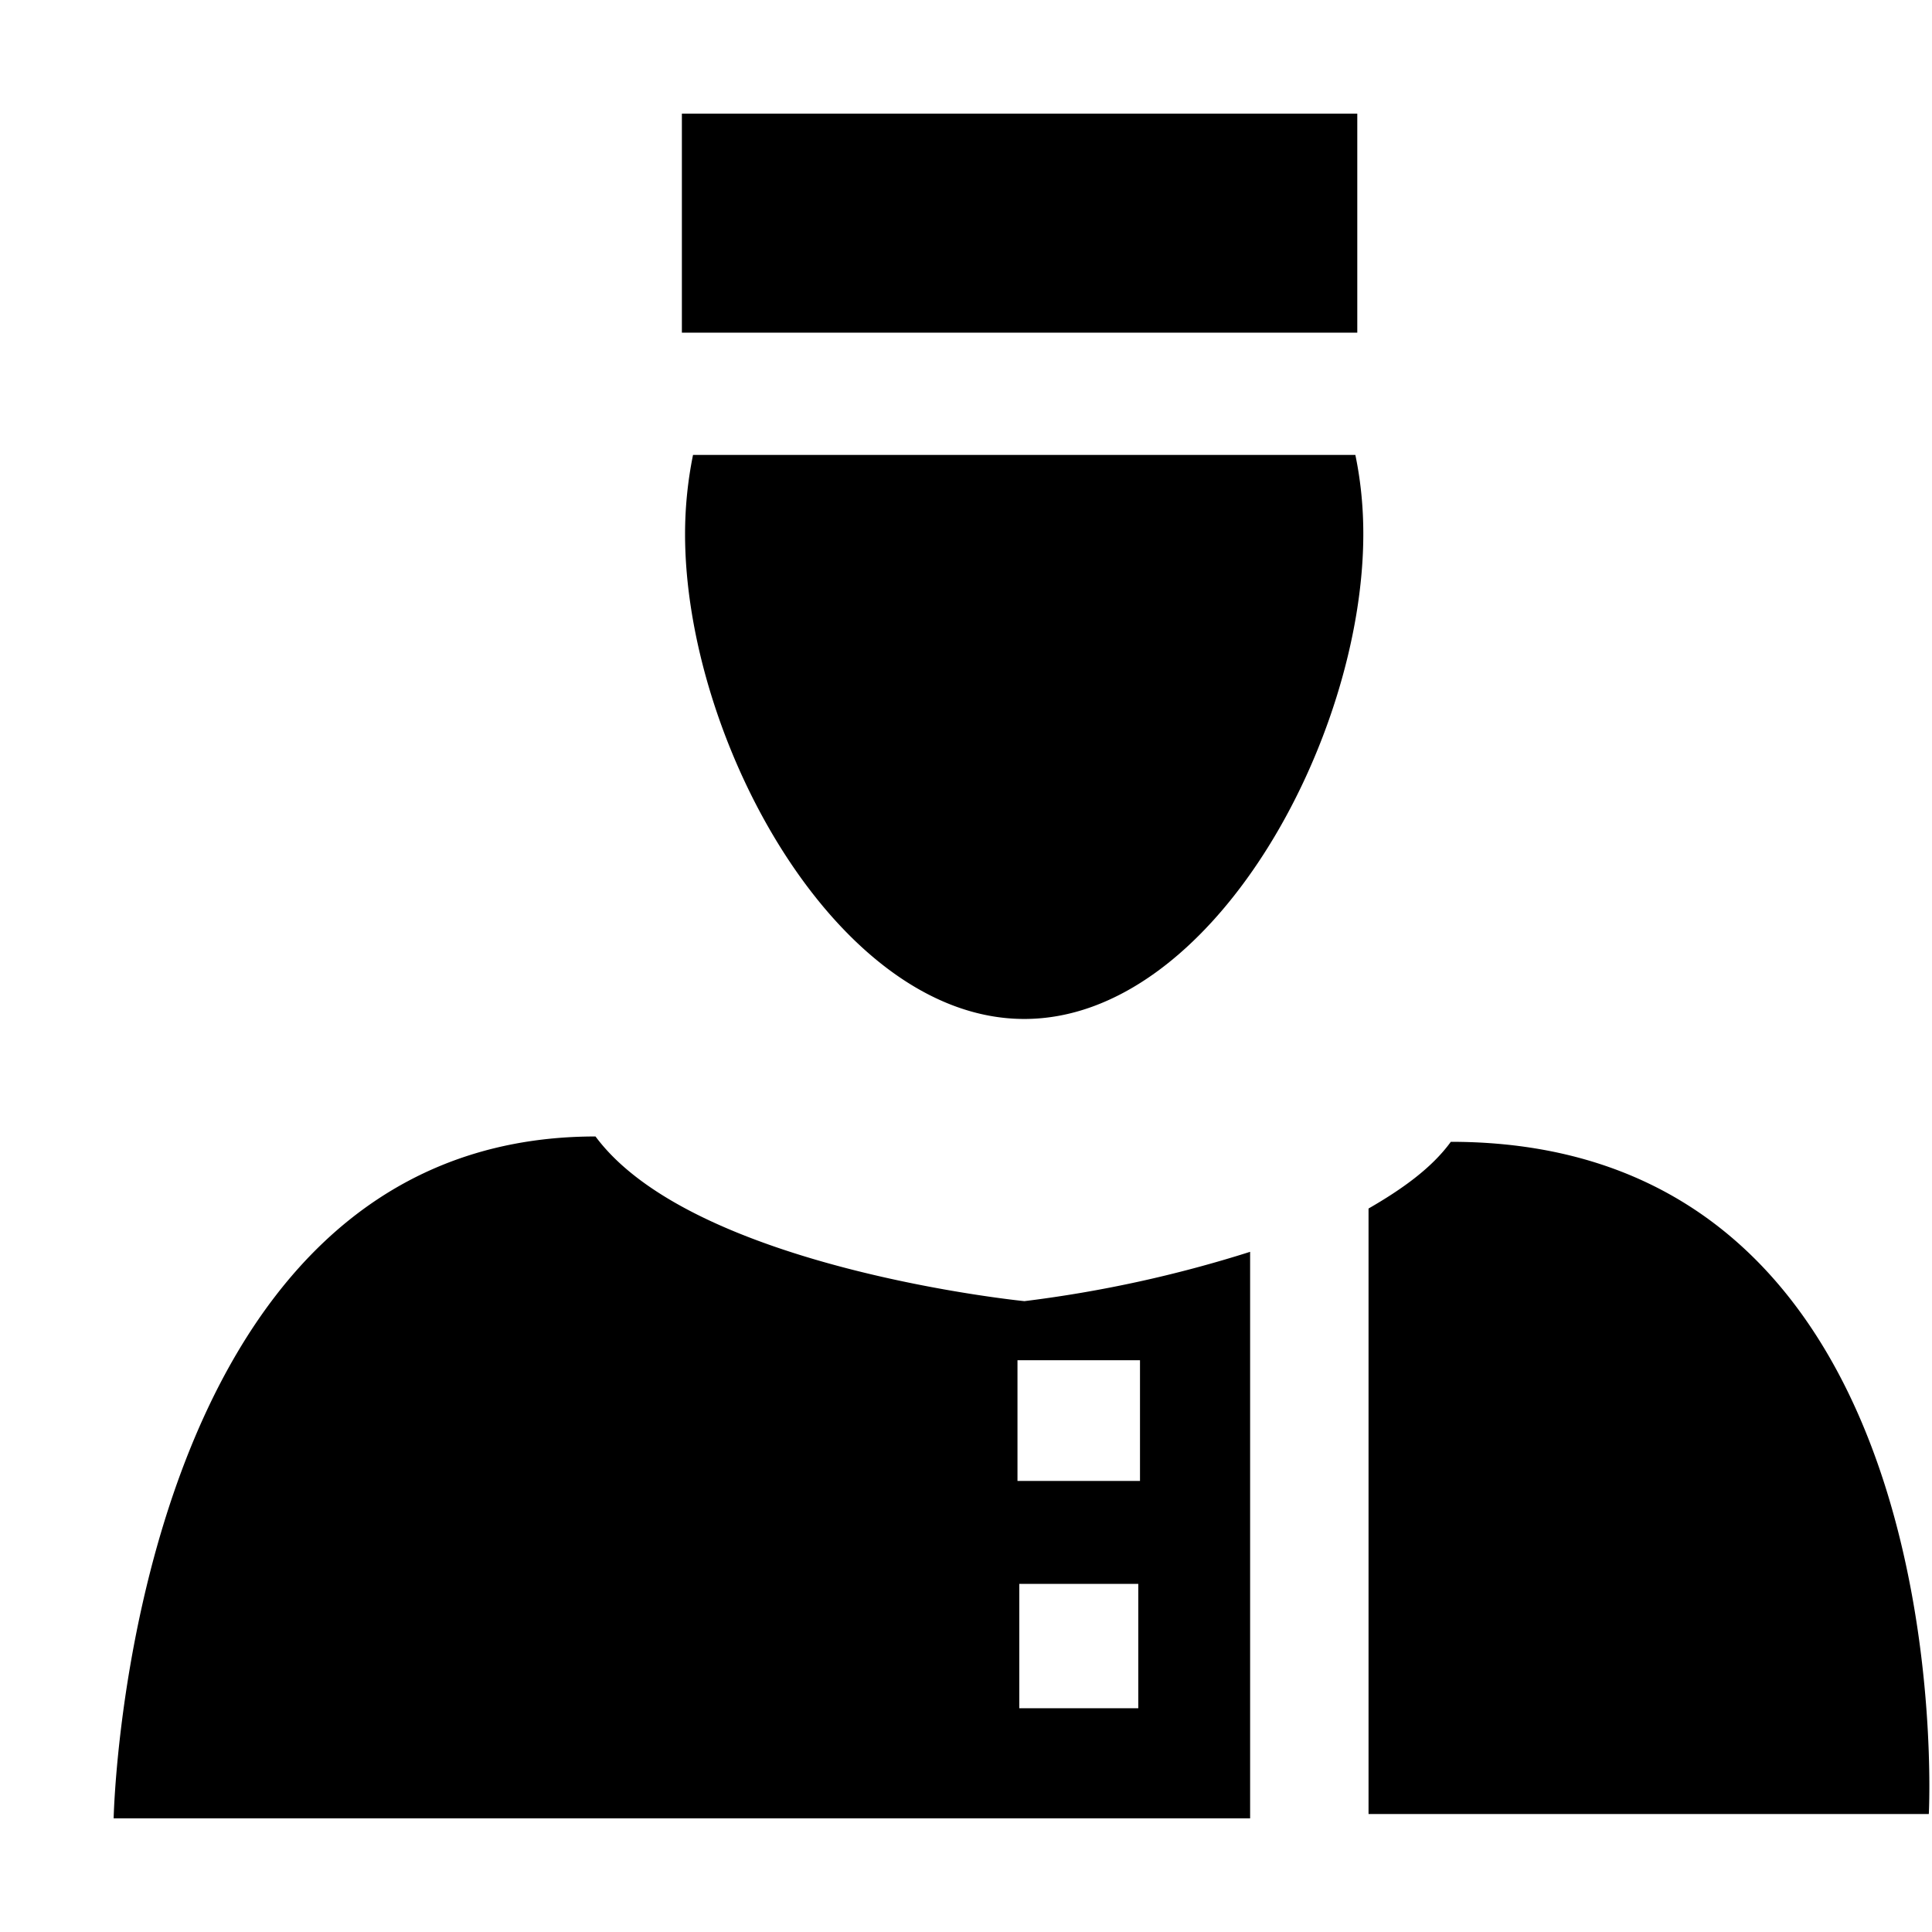 <svg xmlns="http://www.w3.org/2000/svg" width="1em" height="1em" viewBox="0 0 17 17"><path fill="currentColor" fill-rule="evenodd" d="M9.013 8.966c1.648 0 2.983-2.459 2.983-4.268q0-.359-.07-.695H6.098a3.5 3.5 0 0 0-.07.695c-.001 1.809 1.336 4.268 2.985 4.268M6 1h5.943v1.927H6zm6.042 9.634v5.328h4.93s.316-5.915-4.206-5.915c-.169.233-.434.42-.724.587M5.24 10C1.124 10 1 16 1 16h10v-4.985a11 11 0 0 1-1.986.434S6.1 11.16 5.24 10m4.776 5.031H8.969v-1.094h1.047zm.015-2H8.953v-1.062h1.078z"/></svg>